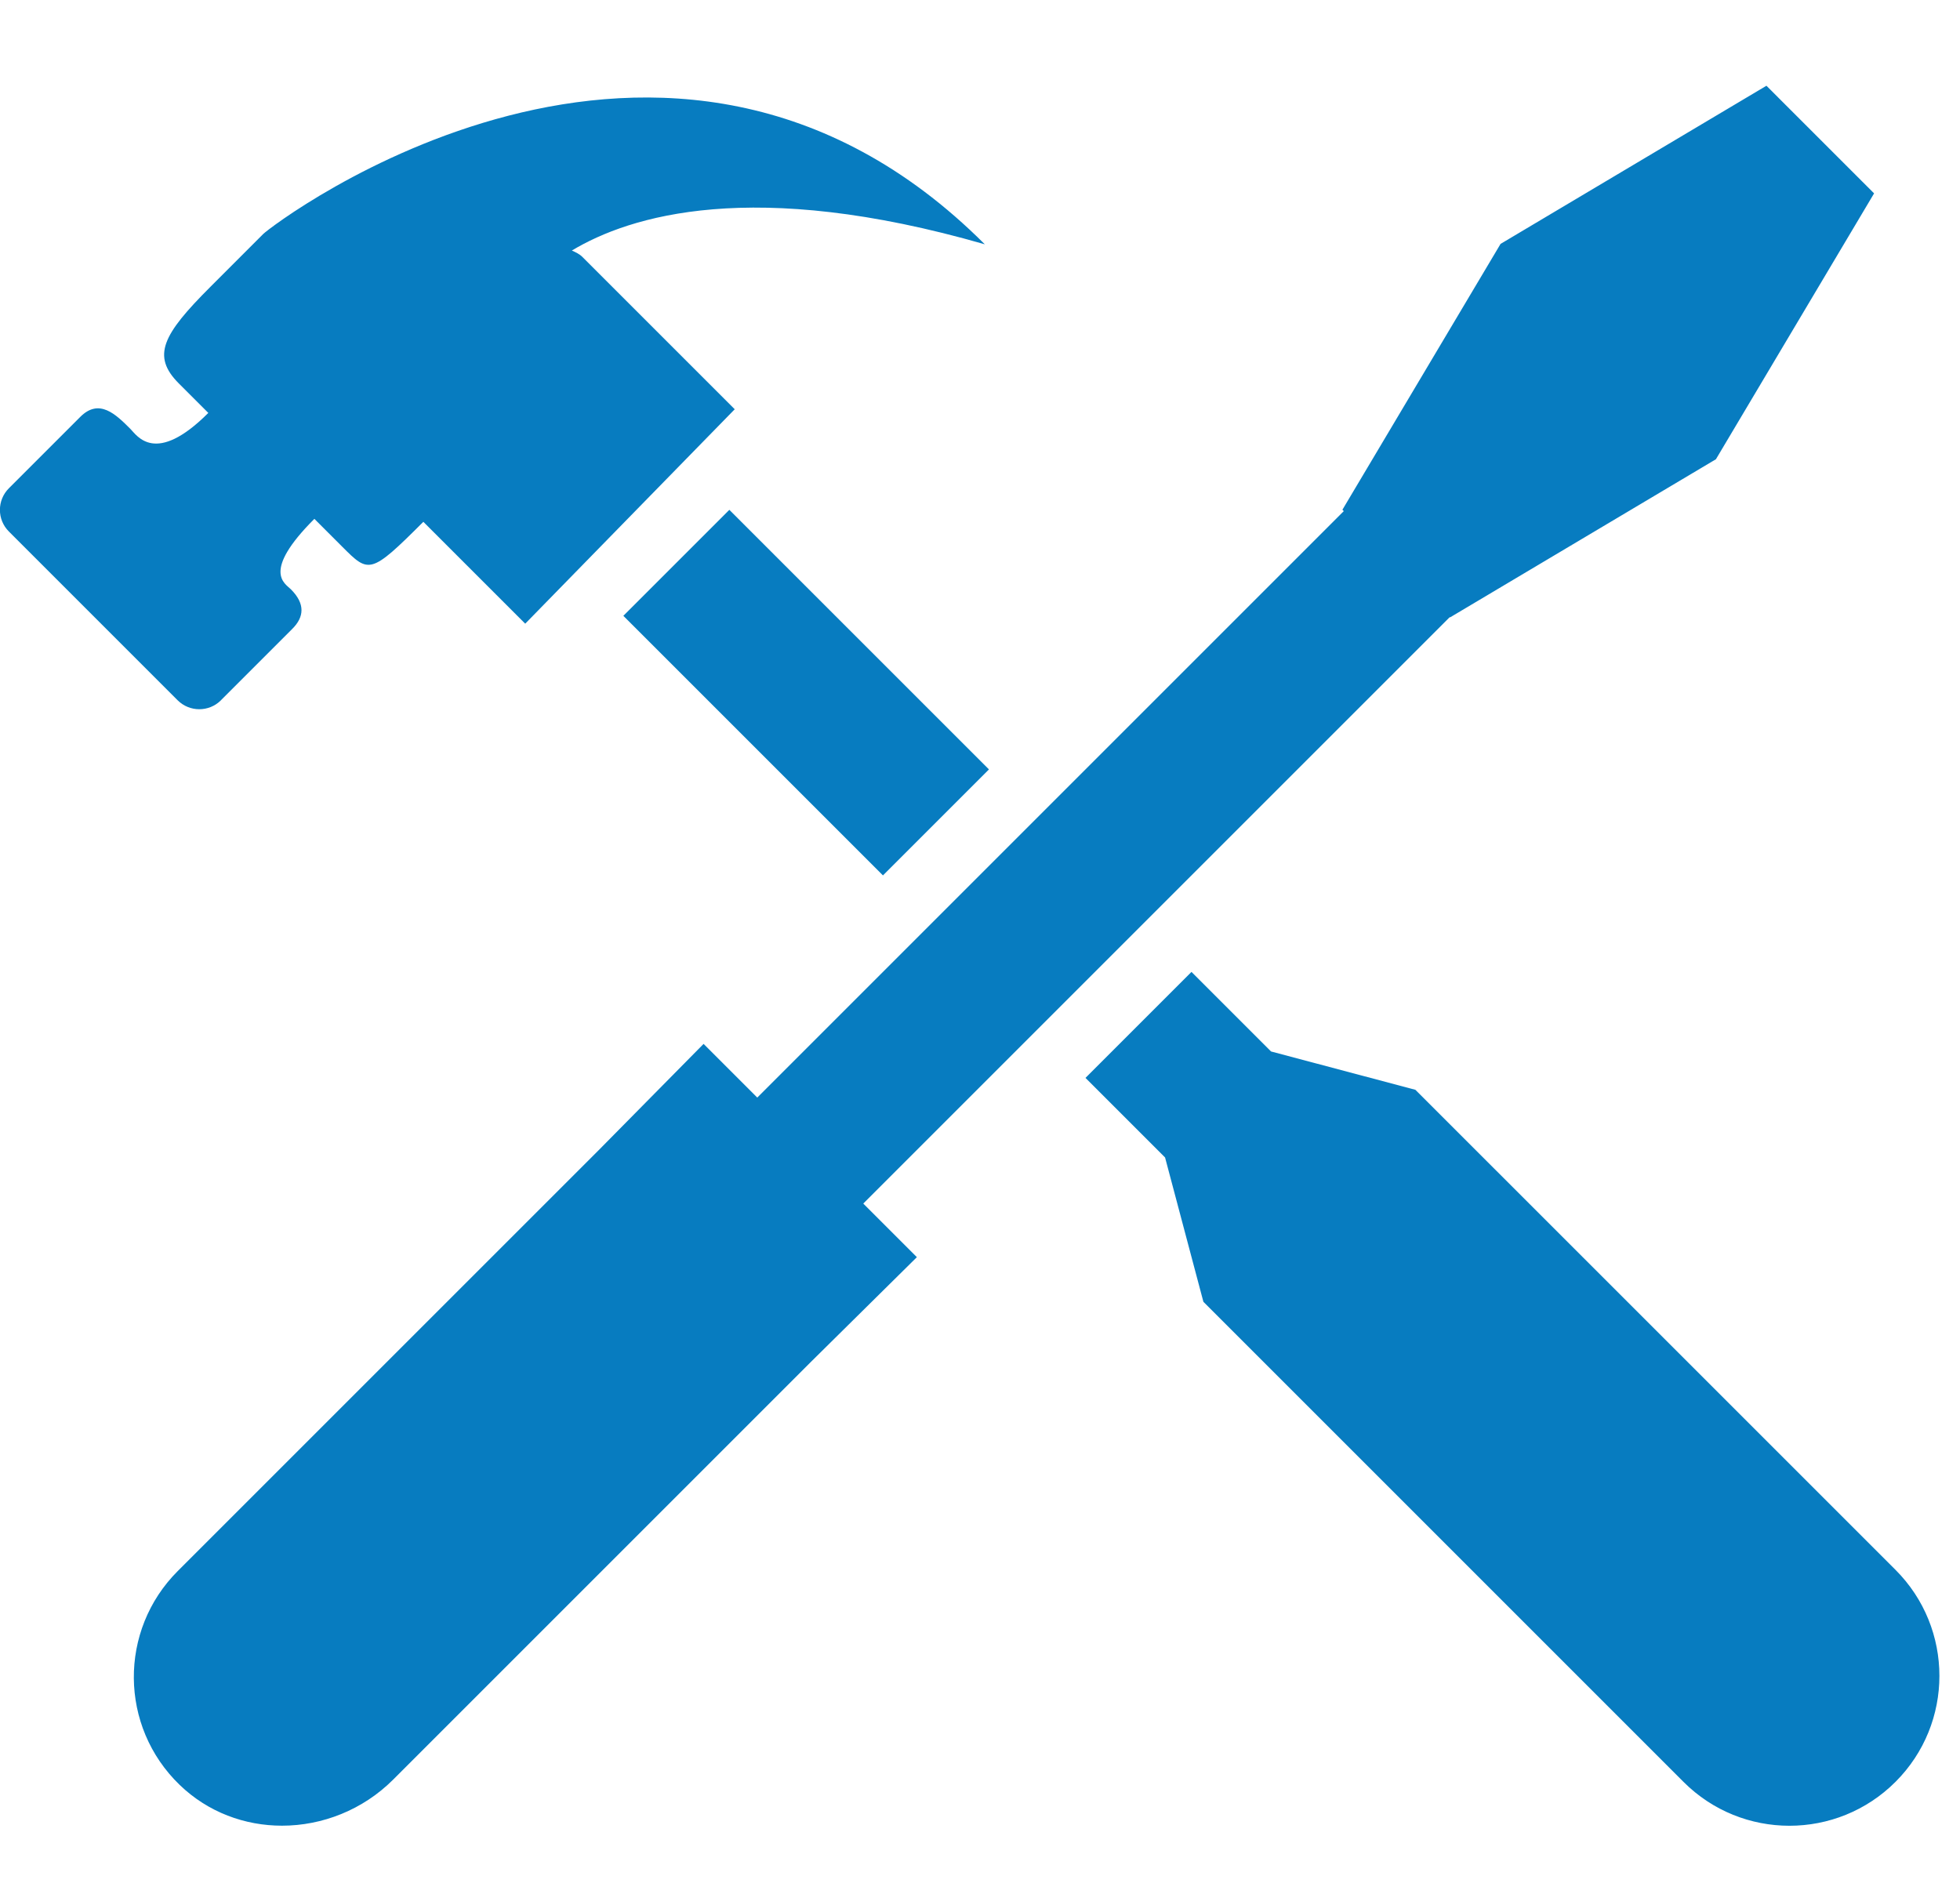 <svg xmlns="http://www.w3.org/2000/svg" width="64.07" height="61.921" viewBox="0 0 64.069 61.921" enable-background="new 0 0 64.069 61.921"><path fill="#077cc0" d="m61.961 51.32c1.914 1.914 1.914 5.02 0 6.931-1.914 1.914-5.02 1.914-6.931 0l-15.693-15.694-1.253-4.718-2.601-2.601 3.465-3.465 2.601 2.601 4.718 1.253 15.694 15.693m-38.12-34.653l-3.465 3.465 8.486 8.486 3.465-3.465-8.486-8.486m-16.619 6.224l2.334-2.334c.386-.386.428-.816-.048-1.292-.196-.196-.965-.57.768-2.303 0 0 .438.438.915.915.866.866.915.915 2.647-.818l3.33 3.33 6.849-7.01-4.981-4.981c-.094-.094-.217-.151-.343-.208 1.894-1.138 5.912-2.388 13.499-.203-10.425-10.423-23.25-.674-23.59-.336l-1.732 1.733c-1.551 1.551-1.923 2.252-1.026 3.15.476.476.965.965.965.965-1.733 1.733-2.332.738-2.549.521-.476-.476-1.019-1.01-1.636-.392l-2.334 2.334c-.391.391-.391 1.024 0 1.414l5.516 5.517c.392.39 1.025.39 1.416 0m50.52-20.09l-8.691 5.17-5.17 8.691.045.045-10.02 10.02-3.465 3.465-5.687 5.687-1.755-1.755-3.443 3.488-13.746 13.745c-1.936 1.936-1.914 5.085.064 6.993.93.897 2.133 1.332 3.343 1.332 1.317 0 2.644-.515 3.638-1.51l13.631-13.631 3.485-3.445-1.752-1.752 5.687-5.687 3.465-3.465 10.02-10.02.009.009 8.691-5.17 5.17-8.691-3.519-3.519"/></svg>